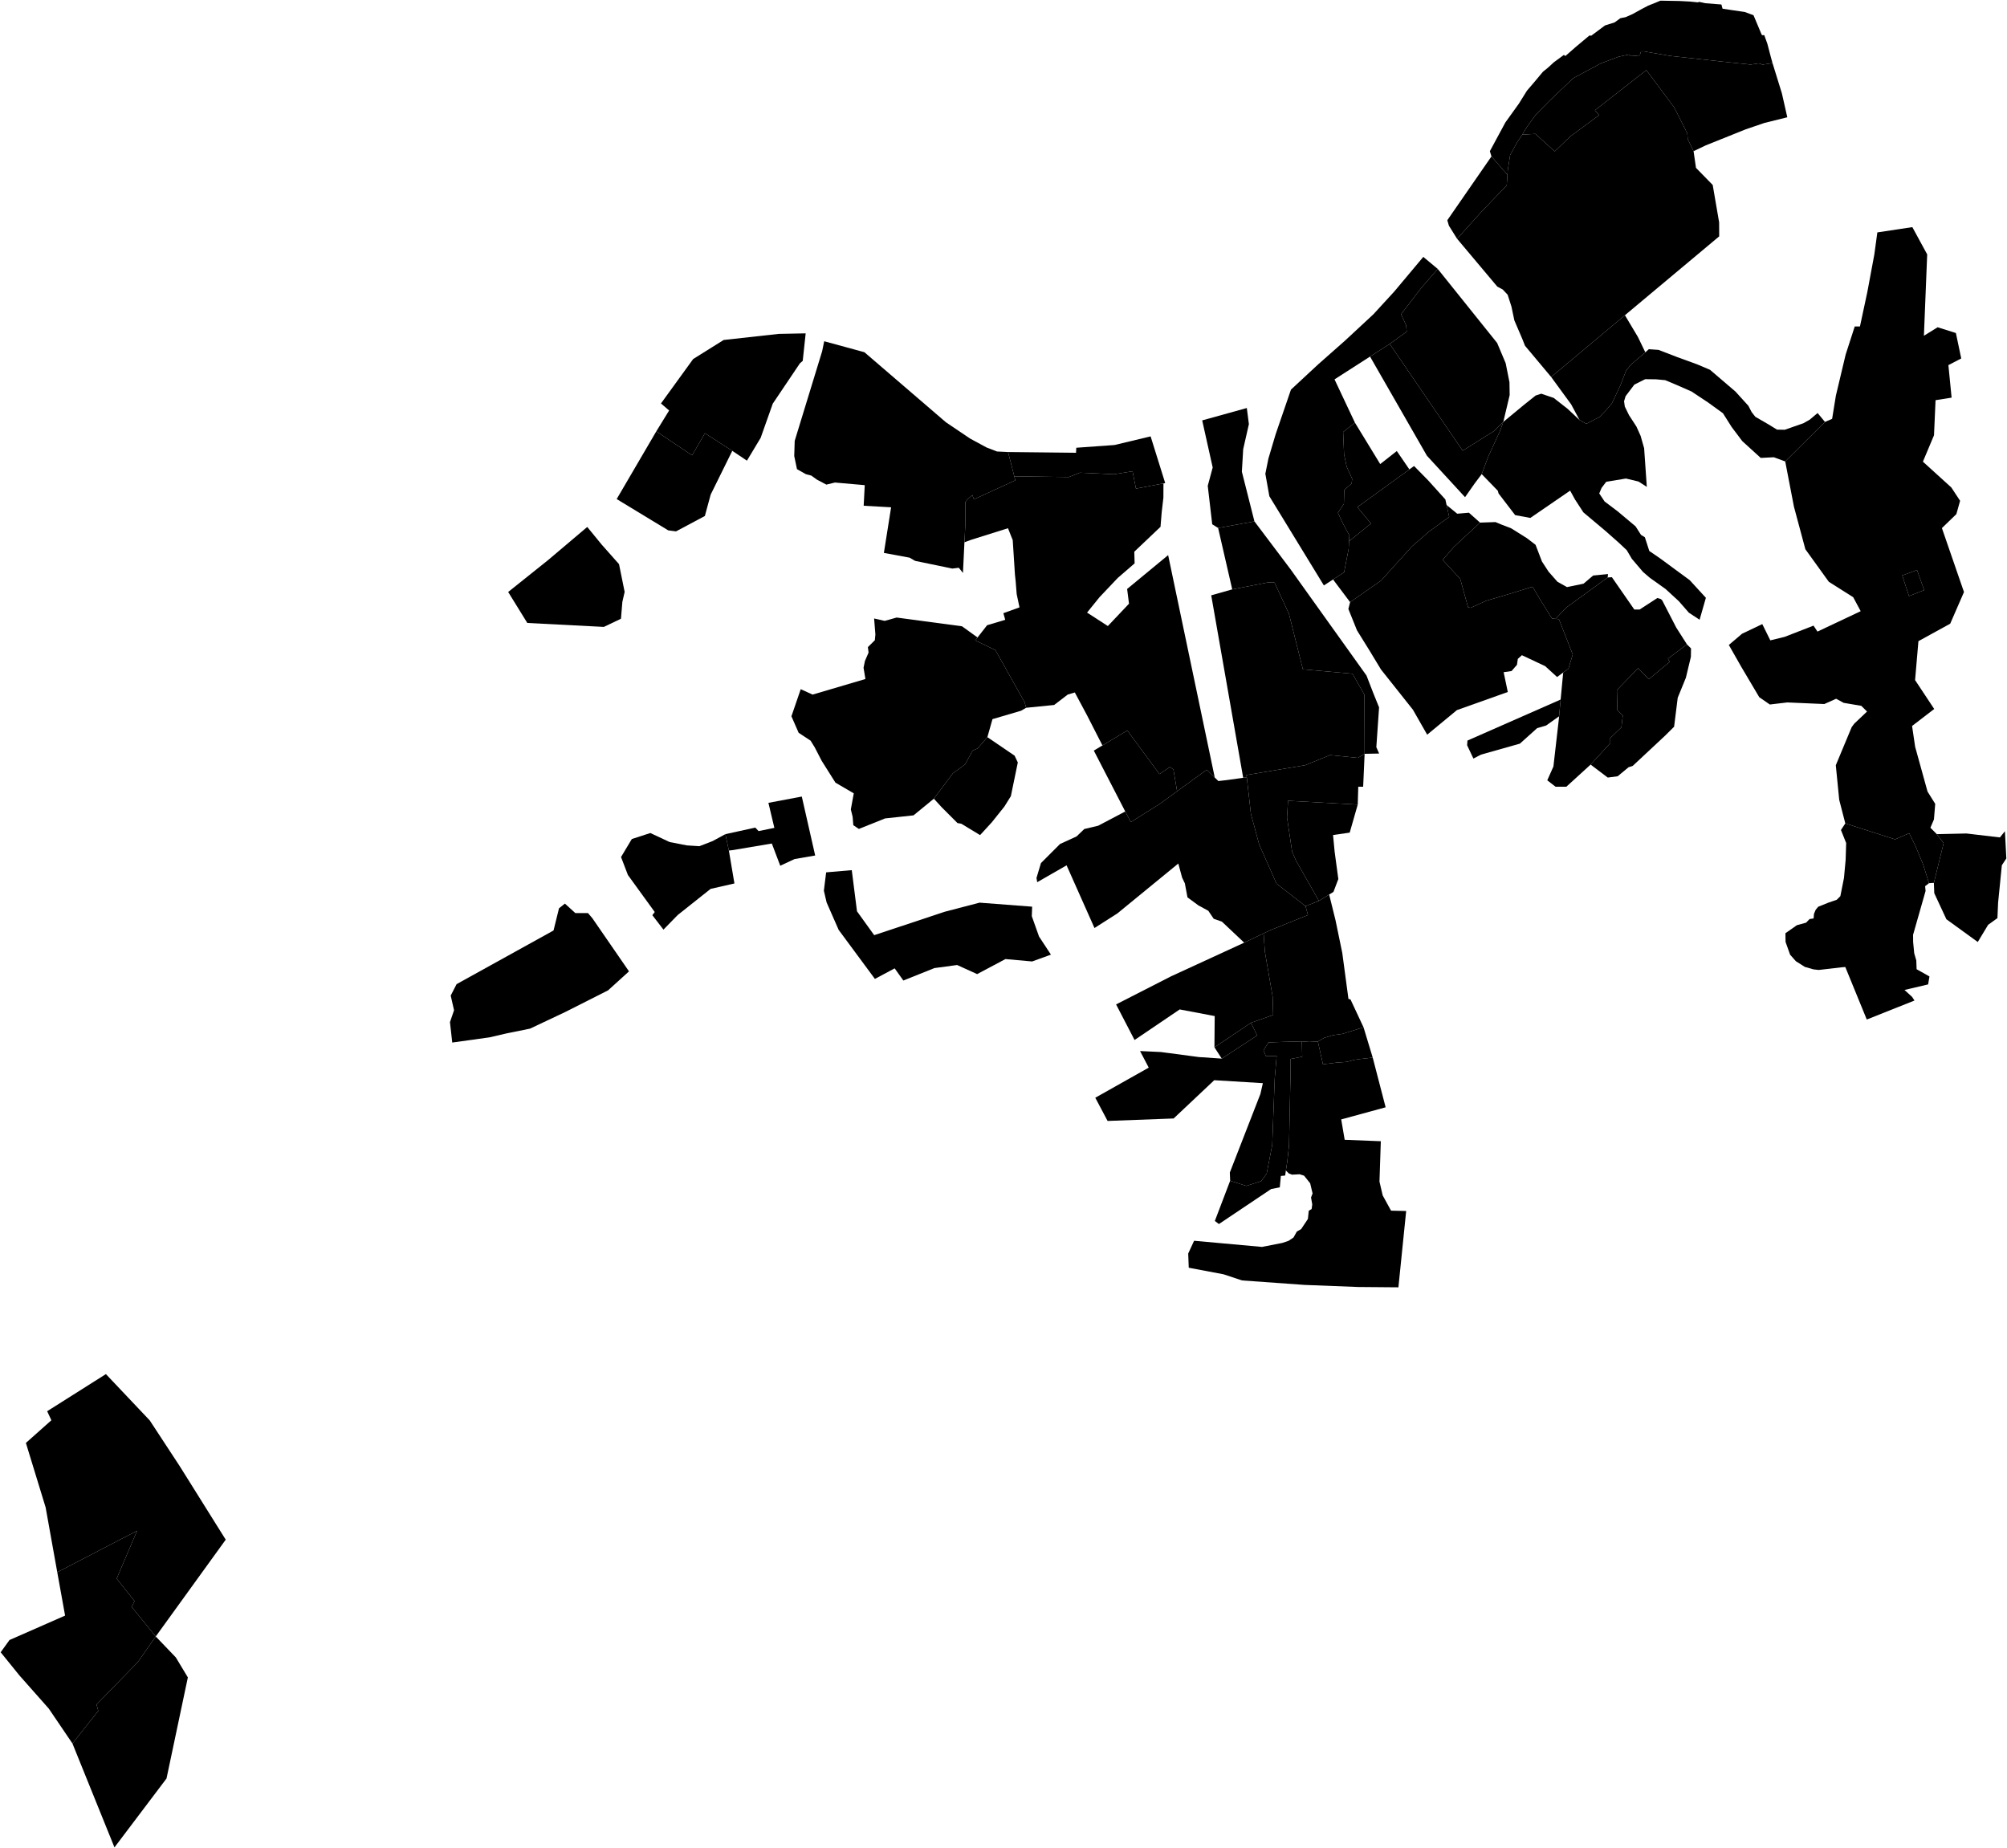 <?xml version="1.0"?>
<svg xmlns="http://www.w3.org/2000/svg" version="1.2" baseProfile="tiny" width="3000" height="2762" viewBox="0 0 3000 2762" stroke-linecap="round" stroke-linejoin="round">
<g id="A">
<path d="M 673.7 1488.2 682.5 1471.1 827.4 1390.9 835.6 1357.7 844.4 1350.7 860 1364.9 878.9 1364.9 885.4 1372.5 940.2 1452 908.9 1480.4 844.8 1512.8 792.3 1537.6 757.3 1544.7 731.9 1550.6 676 1558.4 672.6 1527.9 678.7 1510.1 673.7 1488.2 Z" data-holc_grade="A"/>
<path d="M 1084.3 1246.9 1089.5 1271.4 1097.8 1320.6 1062.2 1328.7 1013 1367.8 991.7 1389.6 975.1 1368 978.7 1363.3 938.6 1308 928.3 1281.1 944.4 1254.2 972.1 1245.2 1001 1258.7 1026.6 1263.7 1045.4 1264.9 1065.1 1257.3 1084.3 1246.9 Z" data-holc_grade="A"/>
<path d="M 1461.2 952.9 1457.8 957.3 1487.9 971.8 1531.6 1049.8 1533.8 1058 1526.3 1062.4 1483.5 1075 1475.9 1101.9 1461.1 1118.9 1453.8 1122 1442.7 1142.5 1424.3 1156 1395.9 1193.9 1365.5 1218.8 1322.9 1223.4 1283.8 1239.1 1275.5 1233.5 1274.5 1221 1271.8 1209.9 1276.2 1185.9 1248.8 1169.9 1228.3 1137.4 1217.8 1117.1 1211.6 1107.1 1193.8 1095.4 1183 1070.7 1196.9 1030.2 1214.6 1038.3 1293.6 1015 1290.8 998.1 1292.9 988 1298.3 975.5 1297.3 967.3 1307.7 957 1308.5 948.4 1306.6 924.5 1322.4 928.1 1340.3 923.1 1438 936.2 1461.2 952.9 Z" data-holc_grade="A"/>
<path d="M 1986.8 1337.2 1971.5 1346.6 1969 1342.3 1965.6 1336.3 1955.2 1318 1937.3 1286.7 1931.4 1273 1923.8 1222 1925.3 1197 2029.5 1202.7 2017.5 1244.6 1992.6 1248.2 1995 1273.4 2000.5 1314 1993.2 1333.2 1986.8 1337.2 Z" data-holc_grade="A"/>
<path d="M 2318.6 563.5 2428.9 471.2 2448.3 503.7 2459.4 526.7 2437.7 545.2 2430.6 554.1 2422 576.3 2409.2 603.3 2400.3 613.6 2390.9 623.3 2371.2 633.5 2361.1 627.9 2348.5 604.4 2318.6 563.5 Z" data-holc_grade="A"/>
<path d="M 2330.5 1070.7 2332.8 1045.7 2336.6 1005.3 2344.4 999.7 2350.9 978.3 2330.2 925.5 2325.2 925.1 2341.3 908.1 2403.1 863.2 2409.4 862.8 2442.9 911.1 2450.9 911.1 2477.4 893.9 2482.6 895.5 2484.6 897.4 2505.6 938.1 2521.6 963.2 2493.2 984.6 2495.7 989.5 2464.6 1015.3 2448.6 998.8 2416.9 1031.6 2417.6 1061.6 2425.7 1069.5 2423.6 1087.2 2406.9 1103.3 2407.1 1110.7 2377.6 1142.9 2341.3 1176 2325.2 1176 2312.8 1166.4 2322 1145.8 2330.2 1074.2 2330.5 1070.7 Z" data-holc_grade="A"/>
<path d="M 2895.1 1246.9 2905.3 1260.2 2890.7 1319.7 2883.4 1320.2 2874.5 1291.8 2862.9 1264 2853.8 1245.5 2832.7 1254.7 2758.3 1230.8 2749.2 1195.6 2744.1 1143.9 2767.8 1087 2771.6 1081.8 2790.8 1063.6 2782.2 1055.1 2755.8 1050.6 2744.6 1044.5 2726.9 1052.4 2671.6 1050 2645.5 1053.1 2629.7 1042.2 2602.7 996.6 2584.2 964.1 2604 947.3 2634.2 932.9 2646.2 957.2 2667.6 952 2710.8 935.2 2716.7 944.1 2781.3 913.6 2770.1 892.7 2733.7 869.7 2698.6 821 2681.5 757.3 2668.5 689.8 2727.9 630.7 2738.6 626.1 2744.2 591.5 2758.8 530.1 2772.4 488 2780.2 488 2791.3 436.2 2801.7 380.3 2806.2 347.4 2858.5 339.5 2880.7 380.3 2875.8 501.9 2896.3 489.2 2923.6 497.8 2931.6 535.8 2912.4 545.8 2917.2 594.4 2893.2 598.2 2890.9 650.6 2874.3 690.1 2916.8 728.7 2929.9 748.6 2924.3 768.5 2902.7 789.4 2935.7 885 2915.1 932.3 2867.6 958.4 2862.6 1016.6 2891.2 1059.8 2858.1 1085.2 2862.7 1116.3 2881.2 1183.2 2892.7 1201.6 2890.8 1224.9 2885.5 1237.3 2895.1 1246.9 Z M 2843.4 860.2 2853.5 891 2876.2 882.1 2869.8 864.2 2865.5 852.1 2843.4 860.2 Z" data-holc_grade="A"/>
</g>
<g id="B">
<path d="M 981 644.8 1034.5 680.6 1053.7 647.6 1094.6 673.9 1062.3 739.3 1053.6 771.3 1010.5 794.3 998.9 792.8 921.8 746 981 644.8 Z" data-holc_grade="B"/>
<path d="M 1969.9 1556.8 1979.2 1551.4 1993 1547.3 2006.8 1545.4 2031.5 1537.7 2038.2 1535.7 2051.9 1580.9 2033.4 1583 2024.5 1584.3 2012.9 1587.3 2006.5 1587.8 1998.6 1588.3 1977.5 1590.9 1969.9 1556.8 Z" data-holc_grade="B"/>
<path d="M 2162.3 754.9 2166.2 772.7 2136.3 794.4 2110.4 816.9 2079 851.6 2064.6 867.7 2018.1 900.1 1992.6 866.2 2009.1 855.5 2015.9 820.6 2016.5 809 2049.3 782.6 2028.9 758.1 2106.7 701.7 2113.7 696.6 2134.8 718.1 2160.5 746.6 2162.3 754.9 Z" data-holc_grade="B"/>
<path d="M 2247.1 630.7 2233.1 644.4 2186.4 673.7 2077.3 514.1 2102.1 496.2 2102.7 495.8 2101.9 486.4 2094.3 469.7 2124.2 430.7 2149.1 402 2237.9 512.7 2250.6 542.8 2256.3 571.3 2256.6 590.6 2247.1 630.7 Z" data-holc_grade="B"/>
<path d="M 2428.9 471.2 2318.6 563.5 2279.5 516.8 2275.4 506.4 2263.6 478.9 2259.3 458.4 2253.6 440.6 2246.3 432.8 2238.1 428.4 2178 356.9 2215.1 315.8 2252.2 277.1 2253.3 261.4 2253.8 254.1 2257.3 231.8 2268.1 212.2 2275.5 201.2 2295 200.1 2324 226.3 2347.2 203.9 2390.4 172.1 2384 164.9 2460.9 104.8 2502.6 160.6 2522.1 199.3 2522.8 208 2531.5 226 2535.1 250.9 2560.1 276.5 2569.7 332.4 2569.8 353.3 2428.9 471.2 Z" data-holc_grade="B"/>
<path d="M 2727.9 630.7 2668.5 689.8 2651.5 683.5 2631.9 684.5 2604.3 659.4 2588.5 638.4 2575.4 617.7 2553.3 601.7 2528.4 585.2 2506.8 575.7 2489.2 568.3 2475.5 567 2459.2 566.8 2443 574.9 2429.9 592.2 2427.6 599.8 2428.7 607.7 2435 620.6 2446 637.5 2452.3 651.4 2457.6 670 2461.6 727.8 2449.2 719.8 2430.4 715.3 2400.9 720.2 2394 729.3 2390.5 737.6 2398.5 749.6 2418.1 764.4 2444.8 786.8 2452.9 799.5 2458.7 803.1 2465.3 823.6 2481.1 834.4 2525.7 867.2 2549.9 893.6 2540.5 926.4 2524.4 915.8 2509.5 898.7 2489.7 880.5 2466 863.6 2455.9 854.9 2439.2 835.3 2431.6 822.4 2420.1 811.6 2400 793.8 2366.8 765.9 2354.3 746.7 2347 733.4 2287.5 774.2 2264.8 770 2240 737.6 2238.9 733.6 2214.8 708.7 2224.8 682 2241.6 645.6 2247.1 630.7 2277.7 605.4 2295.5 591.2 2303.8 588.5 2322.4 594.8 2343.2 611.1 2361.1 627.9 2371.2 633.5 2390.9 623.3 2400.3 613.6 2409.2 603.3 2422 576.3 2430.6 554.1 2437.7 545.2 2459.4 526.7 2464.6 522 2479.1 523 2507.1 533.8 2536.8 544.6 2556.1 552.8 2594.1 585.3 2613.5 606.7 2618.3 616 2623.8 623 2643.5 634.4 2656.2 642.2 2667.8 642.4 2695.6 632.7 2705 627.4 2716.9 617.4 2727.9 630.7 Z" data-holc_grade="B"/>
<path d="M 2403.1 863.2 2341.3 908.1 2325.2 925.1 2319.9 924.6 2301.8 895.6 2290.9 877 2253.8 888.5 2221.5 898 2198.2 908.6 2194.4 907.7 2182.7 865.4 2156.5 836.9 2173 817.7 2212.3 781.2 2235.3 780.4 2244 784 2258.8 789.7 2282.4 804.5 2295.3 814.4 2304.9 839.4 2314.8 854.6 2328 869.6 2342.3 877.6 2367 872.5 2381.4 860.3 2403.6 858.1 2403.1 863.2 Z" data-holc_grade="B"/>
<path d="M 2377.6 1142.9 2407.1 1110.7 2406.9 1103.3 2423.6 1087.2 2425.7 1069.5 2417.6 1061.6 2416.9 1031.6 2448.6 998.8 2464.6 1015.3 2495.7 989.5 2493.2 984.6 2521.6 963.2 2527.7 969.3 2527.5 981.8 2520 1013.1 2507.8 1043 2502.4 1086.3 2488.9 1099.7 2440.6 1144.8 2434.3 1146.9 2418 1160.4 2403.2 1162.3 2377.6 1142.9 Z" data-holc_grade="B"/>
<path d="M 2758.3 1230.8 2832.7 1254.7 2853.8 1245.5 2862.9 1264 2874.5 1291.8 2883.4 1320.2 2877.6 1324.7 2878.3 1331.8 2859.6 1397.4 2859.7 1408.2 2861.3 1424.9 2864.4 1435.6 2864.9 1448.8 2884.1 1459.6 2882.1 1471.5 2846.8 1479.8 2858.1 1490.1 2861.7 1495.6 2790.4 1524 2758.3 1445.5 2753 1445.9 2718.6 1449.9 2710.6 1449 2697.8 1445.3 2684.5 1436.9 2675.8 1427.1 2669 1408 2668.8 1395 2685.9 1383 2699.7 1379.2 2704.9 1373.8 2710.9 1372.9 2711.5 1366 2714 1360 2717.8 1355.4 2732.7 1349.4 2745.5 1345 2750.9 1339.6 2756.3 1312.5 2758.8 1285.4 2759.6 1260.2 2751.8 1240.7 2758.3 1230.8 Z" data-holc_grade="B"/>
<path d="M 232.8 2446.2 196.9 2402.1 201.1 2393.3 174.4 2359.7 204.9 2288.2 85.6 2350.2 68.2 2253.2 38.7 2156.9 76.8 2123 70.5 2109.5 158.3 2054 223.8 2123.2 268.7 2191.7 337.4 2301.5 232.8 2446.2 Z" data-holc_grade="B"/>
<path d="M 1506.8 675.7 1510.7 690.7 1516.1 712 1517.7 718 1455.8 746.4 1453.4 740 1446.3 746.2 1443 750.5 1442.9 785.3 1441.6 810.6 1439.4 856.4 1433.2 848.7 1423.5 849.9 1367.9 838.4 1359.6 833.6 1321.2 826.5 1332 758.3 1291 756 1292.6 725.2 1248 721.3 1235.2 724.4 1221.2 717 1212.7 710.9 1204.6 708.8 1191.3 701.3 1187.2 681.7 1187.9 659 1228.9 525.1 1232 510.1 1292.1 526.5 1413.9 631.2 1450.1 655.6 1474.7 668.9 1490.3 674.9 1506.8 675.7 Z" data-holc_grade="B"/>
<path d="M 1089.5 1271.4 1084.3 1246.9 1129 1237.1 1133.9 1242.3 1157.5 1237.5 1148.6 1200.1 1198.5 1190.7 1218.5 1278.8 1187.8 1284.1 1166.3 1294.1 1153.7 1260.9 1094.8 1270.8 1089.5 1271.4 Z" data-holc_grade="B"/>
<path d="M 1395.9 1193.9 1424.3 1156 1442.7 1142.5 1453.8 1122 1461.1 1118.9 1475.9 1101.9 1516.6 1129.6 1521.4 1139.7 1511 1190.1 1501.3 1205.7 1482.5 1229.2 1465 1248.3 1436.9 1231.3 1431.2 1230.3 1407.9 1207 1395.9 1193.9 Z" data-holc_grade="B"/>
<path d="M 1234.9 1304 1273.2 1300.7 1281 1362.2 1306.7 1397.9 1412.1 1362.9 1464.2 1349.3 1542.8 1355.3 1542.3 1369.5 1553.1 1399.9 1570.9 1427 1542.8 1437.2 1502.9 1433.6 1460.6 1456.1 1430.7 1442.5 1396.7 1447.1 1350.3 1465.7 1337.3 1447.5 1307.8 1463.3 1253.6 1390 1235.6 1349 1231.5 1331.4 1234.9 1304 Z" data-holc_grade="B"/>
<path d="M 1759.5 1182.8 1734 1201.4 1690.3 1228.9 1682 1213 1635 1122 1647.9 1114.3 1685.1 1091.9 1733.1 1157.1 1748.9 1146.4 1754 1150.4 1759.5 1182.8 Z" data-holc_grade="B"/>
<path d="M 2039.8 1126.8 2037.6 1176 2030.3 1176 2029.5 1202.7 1925.3 1197 1923.8 1222 1931.4 1273 1937.3 1286.7 1955.2 1318 1965.6 1336.3 1969 1342.3 1971.5 1346.6 1951.5 1354.6 1944.6 1349.2 1932.7 1339.9 1908.1 1320.8 1882.2 1262.4 1869.8 1216.5 1863.8 1163.3 1863.6 1162 1863.2 1158.5 1951 1143.8 1988.2 1128.7 2029.7 1132.9 2039.8 1126.8 Z" data-holc_grade="B"/>
<path d="M 1826.2 1582.4 1815.3 1565.5 1828.2 1556.9 1864.3 1532.6 1869.9 1528.9 1879.2 1547.8 1826.2 1582.4 Z" data-holc_grade="B"/>
<path d="M 1922.1 1749.7 1921 1757.2 1914.6 1757.8 1913 1774.8 1900 1777.4 1822 1829.7 1815.9 1825.1 1838.8 1765 1862.9 1772.7 1885.2 1765.6 1893.4 1754.3 1901.7 1711.3 1902.5 1689.3 1905.4 1612.4 1908.3 1578.5 1892 1578.4 1888.7 1569.9 1896.1 1558.2 1918.7 1557.4 1946 1556.7 1946.5 1579.6 1928.8 1583 1928.9 1610.6 1926.8 1711.9 1925.9 1720.4 1924.2 1736.1 1922.1 1749.7 Z" data-holc_grade="B"/>
</g>
<g id="C">
<path d="M 759.6 884.9 818.8 837.6 877.8 787.7 899.5 814.2 925.3 843.3 933.7 884.8 930.3 899.6 928.2 924.9 902.6 937.1 788.2 931.2 759.6 884.9 Z" data-holc_grade="C"/>
<path d="M 2106.7 701.7 2028.9 758.1 2049.3 782.6 2016.5 809 2017 800.4 2007 781.8 1999.9 766.5 2008.8 753.1 2009.4 732.4 2020.4 722.7 2021.2 715.7 2013.1 698 2009.1 679.4 2007.7 645.8 2025.3 631.8 2063.1 693.7 2087.9 674.2 2106.7 701.7 Z" data-holc_grade="C"/>
<path d="M 2247.1 630.7 2241.6 645.6 2224.8 682 2214.8 708.7 2204.2 722.8 2189.9 743.2 2132.9 681.2 2047.9 533 2077.3 514.1 2186.4 673.7 2233.1 644.4 2247.1 630.7 Z" data-holc_grade="C"/>
<path d="M 2325.2 925.1 2330.2 925.5 2350.9 978.3 2344.4 999.7 2336.6 1005.3 2327.5 1012 2309.6 995.7 2274.9 979.4 2268.8 984.9 2267.5 993.8 2259.4 1003.1 2247.6 1004.8 2253.8 1034.4 2177.7 1061.5 2133.3 1098.2 2112 1060.9 2064.2 1000.7 2047.7 973.4 2028.4 942.3 2015.5 910.3 2018.1 900.1 2064.6 867.7 2079 851.6 2110.4 816.9 2136.3 794.4 2166.2 772.7 2162.3 754.9 2178.2 767.9 2195.7 766.4 2212.3 781.2 2173 817.7 2156.5 836.9 2182.7 865.4 2194.4 907.7 2198.2 908.6 2221.5 898 2253.8 888.5 2290.9 877 2301.8 895.6 2319.9 924.6 2325.2 925.1 Z" data-holc_grade="C"/>
<path d="M 2330.5 1070.7 2311.1 1084.5 2297.7 1088.4 2271.9 1111.6 2213.8 1128 2202.4 1133.9 2193 1114 2193.5 1107 2332.8 1045.7 2330.5 1070.7 Z" data-holc_grade="C"/>
<path d="M 2253.3 261.4 2252.2 277.1 2215.1 315.8 2178 356.9 2165.8 337.4 2163.4 329.2 2229.4 233.8 2253.3 261.4 Z" data-holc_grade="C"/>
<path d="M 2531.5 226 2522.8 208 2522.1 199.3 2502.6 160.6 2460.9 104.8 2384 164.9 2390.4 172.1 2347.2 203.9 2324 226.3 2295 200.1 2275.5 201.2 2283 188.9 2295.4 171.7 2316.6 150.2 2351.5 117 2392.8 94.8 2419.1 84.9 2434.2 81.6 2438.2 83.9 2451 82.8 2453 76.7 2456.4 76.7 2497 83.6 2576.4 92.3 2616.8 96.5 2628.9 94.7 2634.6 96.6 2649.5 94.3 2663.5 139.5 2671.6 175.3 2637.3 183.8 2609.5 193.3 2549.9 217.2 2531.5 226 Z" data-holc_grade="C"/>
<path d="M 2890.7 1319.7 2905.3 1260.2 2895.1 1246.9 2939.4 1245.9 2989.4 1251.8 2996.9 1242.5 2999 1283.2 2992.3 1293.4 2986.7 1349.3 2985.7 1372.4 2971.8 1382.4 2956.3 1408.1 2909.4 1374.1 2891.3 1335.2 2890.7 1319.7 Z" data-holc_grade="C"/>
<path d="M 108.3 2606.2 72.9 2554 29 2504.4 1 2469.8 14.2 2451.5 97.3 2415 85.6 2350.2 204.9 2288.2 174.4 2359.7 201.1 2393.3 196.9 2402.1 232.8 2446.2 206.2 2484.3 144.3 2547.9 146.9 2557.4 108.3 2606.2 Z" data-holc_grade="C"/>
<path d="M 1094.6 673.9 1053.7 647.6 1034.5 680.6 981 644.8 1000.2 613.6 988 603.1 1036.1 536.7 1081.7 508.2 1164 499.1 1204.3 498.3 1199.9 539.4 1195.6 543.2 1155.1 603.4 1137 654.5 1116.5 688.6 1094.6 673.9 Z" data-holc_grade="C"/>
<path d="M 1739.1 722.6 1739 743.9 1736.5 765.5 1734.7 787.5 1695.5 824.7 1696 842.1 1670.8 863.9 1643.6 892.6 1624.9 915.7 1656 935.8 1687.6 902.4 1684.8 880.4 1746.1 829.8 1815.8 1162.3 1803.8 1150.6 1759.5 1182.8 1754 1150.4 1748.9 1146.4 1733.1 1157.1 1685.1 1091.9 1647.9 1114.3 1625.1 1069.7 1606.6 1035.1 1596.1 1038.2 1575.7 1053.8 1533.8 1058 1531.6 1049.8 1487.9 971.8 1457.8 957.3 1461.2 952.9 1475.5 934.6 1502.6 926.5 1499.8 916.6 1523.9 907.9 1519.7 888 1518.2 869.2 1517.1 858.8 1513.8 807.4 1506.7 789.6 1452 806.8 1441.6 810.6 1442.9 785.3 1443 750.5 1446.3 746.2 1453.4 740 1455.8 746.4 1517.7 718 1516.1 712 1597.6 713.1 1614.1 706.6 1665.4 708.9 1692.9 704.5 1698 730.4 1739.1 722.6 Z" data-holc_grade="C"/>
<path d="M 1875.1 779.4 1820.8 789.2 1812 783.7 1805.3 726.2 1812.7 698.8 1797 628.4 1863.7 609.9 1866.8 634 1858.3 671.4 1856.3 705.1 1875.1 779.4 Z" data-holc_grade="C"/>
<path d="M 1815.8 1162.3 1821.2 1167.5 1830.8 1166.4 1858.3 1162.7 1863.6 1162 1863.8 1163.3 1869.8 1216.5 1882.2 1262.4 1908.1 1320.8 1932.7 1339.9 1944.6 1349.2 1951.5 1354.6 1955.1 1367.8 1899.2 1390.3 1888.8 1395.2 1878.5 1400.1 1862 1408 1859.8 1409.1 1826.5 1377.7 1814.2 1373.4 1806.2 1361.5 1791.2 1353.3 1775 1341.4 1771.1 1320.5 1767 1311.9 1761.3 1290.8 1670.2 1365.4 1636 1387.2 1594.3 1293.5 1550.4 1318.7 1549.3 1312.4 1556 1290.1 1584.5 1261.6 1609.2 1250.3 1620.8 1239.2 1641.5 1234.3 1682 1213 1690.3 1228.9 1734 1201.4 1759.5 1182.8 1803.8 1150.6 1815.8 1162.3 Z" data-holc_grade="C"/>
<path d="M 2039.8 1126.8 2029.7 1132.9 1988.2 1128.7 1951 1143.8 1863.2 1158.5 1863.6 1162 1858.3 1162.7 1810.5 889.9 1841.9 881 1895.5 870.6 1905.1 870.8 1926.7 917.6 1947.5 1000.5 2021.7 1007.1 2039.5 1038.5 2039.8 1126.8 Z" data-holc_grade="C"/>
<path d="M 1869.9 1528.9 1864.3 1532.6 1828.2 1556.9 1815.3 1565.5 1815.7 1518.8 1763.4 1508.9 1695.9 1554.6 1668.3 1501.4 1750.5 1459.4 1859.8 1409.1 1862 1408 1878.5 1400.1 1888.8 1395.2 1890.7 1422.6 1902.3 1489.7 1903.1 1517.2 1869.9 1528.9 Z" data-holc_grade="C"/>
<path d="M 1969.9 1556.8 1957.2 1557.5 1946 1556.7 1918.7 1557.4 1896.1 1558.2 1888.7 1569.9 1892 1578.4 1908.3 1578.5 1905.4 1612.4 1902.5 1689.3 1901.7 1711.3 1893.4 1754.3 1885.2 1765.6 1862.9 1772.7 1838.8 1765 1838.3 1752.7 1884 1635.3 1887.7 1619.1 1815 1614.7 1754.3 1671.9 1655.6 1675.6 1637.2 1640.9 1717.1 1595.9 1704.1 1571.1 1735.4 1572.6 1792.1 1580.1 1826.2 1582.4 1879.2 1547.8 1869.9 1528.9 1903.1 1517.2 1902.3 1489.7 1890.7 1422.6 1888.8 1395.2 1899.2 1390.3 1955.1 1367.8 1951.5 1354.6 1971.5 1346.6 1986.8 1337.2 1996.3 1375.6 2006.4 1424.5 2015.6 1493.1 2018.7 1494 2038.2 1535.7 2031.5 1537.7 2006.8 1545.4 1993 1547.3 1979.2 1551.4 1969.9 1556.8 Z" data-holc_grade="C"/>
<path d="M 2051.9 1580.9 2071.2 1655.2 2004.8 1673.3 2010 1703.8 2064 1705.9 2062 1766.3 2066.8 1786.9 2079.3 1809.7 2101.9 1810.2 2090.3 1924.3 2030.2 1923.8 1950.1 1920.7 1856.6 1914 1828.8 1904.8 1776.9 1895 1776.1 1873.8 1784.9 1854.7 1886.4 1863.9 1916.9 1857.9 1926.3 1854.7 1933.5 1849.8 1938.5 1840.9 1944.9 1837.3 1955 1822.1 1956.3 1809.8 1960.6 1807.3 1961.5 1800.3 1959.7 1790 1962 1784 1958.4 1768.8 1949.3 1757.4 1942.7 1755.3 1931.3 1755.9 1926.4 1754 1922.1 1749.7 1924.2 1736.1 1925.9 1720.4 1926.8 1711.9 1928.9 1610.6 1928.8 1583 1946.5 1579.6 1946 1556.7 1957.2 1557.5 1969.9 1556.8 1977.5 1590.9 1998.6 1588.3 2006.5 1587.8 2012.9 1587.3 2024.5 1584.3 2033.4 1583 2051.9 1580.9 Z" data-holc_grade="C"/>
</g>
<g id="D">
<path d="M 1739.1 722.6 1698 730.4 1692.9 704.5 1665.4 708.9 1614.1 706.6 1597.6 713.1 1516.1 712 1510.7 690.7 1506.8 675.7 1608.4 676.8 1608.8 669.3 1666 665.2 1719.9 652.3 1741.7 722.1 1739.1 722.6 Z" data-holc_grade="D"/>
<path d="M 2843.4 860.2 2865.5 852.1 2869.8 864.2 2876.2 882.1 2853.5 891 2843.4 860.2 Z" data-holc_grade="D"/>
<path d="M 1841.9 881 1820.8 789.2 1875.1 779.4 1928.7 850.5 1957 890.1 2042.6 1009.8 2052.7 1035.9 2061.4 1057.4 2057.3 1116.9 2061.5 1126.4 2039.8 1126.8 2039.5 1038.5 2021.7 1007.1 1947.5 1000.5 1926.7 917.6 1905.1 870.8 1895.5 870.6 1841.9 881 Z" data-holc_grade="D"/>
<path d="M 2149.1 402 2124.2 430.7 2094.3 469.7 2101.9 486.4 2102.7 495.8 2102.1 496.2 2077.3 514.1 2047.9 533 1994.8 567.1 2025.3 631.8 2007.7 645.8 2009.1 679.4 2013.1 698 2021.2 715.7 2020.4 722.7 2009.4 732.4 2008.8 753.1 1999.9 766.5 2007 781.8 2017 800.4 2016.5 809 2015.9 820.6 2009.1 855.5 1992.6 866.2 1978.9 875.1 1897.4 741.8 1891.4 708.2 1896 685.4 1906.8 649.1 1929.7 582.4 1970.2 544.8 2010.7 509 2053 469.7 2084 435.9 2127.5 384 2149.1 402 Z" data-holc_grade="D"/>
<path d="M 2649.5 94.3 2634.6 96.6 2628.9 94.7 2616.8 96.5 2576.4 92.3 2497 83.6 2456.4 76.7 2453 76.7 2451 82.8 2438.2 83.9 2434.2 81.6 2419.1 84.9 2392.8 94.8 2351.5 117 2316.6 150.2 2295.4 171.7 2283 188.9 2275.5 201.2 2268.1 212.2 2257.3 231.8 2253.8 254.1 2253.3 261.4 2229.4 233.8 2227 226 2250.2 183 2270.4 154.9 2282.4 135.6 2294.2 121.8 2306.4 107.2 2314.4 100.7 2322.4 93.3 2337.6 82.1 2339.9 83.7 2355.8 69.8 2375.9 53 2378.5 53.4 2395.8 40.5 2399.2 38 2413.5 33.5 2422.1 27.2 2429.7 25.7 2440 21.2 2454.9 13 2463.5 8.5 2469 6.3 2482 1 2510.6 1.5 2525.8 2.3 2537.8 3.5 2539.9 2.8 2548.9 4.8 2573.1 6.7 2574.8 13 2586.7 14.8 2607.9 17.9 2617.7 21.5 2621.1 22.8 2627.5 38 2632.6 50.2 2633.8 52.6 2637.2 52.6 2641.8 65.4 2646.8 84.5 2649.5 94.3 Z" data-holc_grade="D"/>
<path d="M 108.3 2606.2 146.9 2557.4 144.3 2547.9 206.2 2484.3 232.8 2446.2 262.8 2477.5 280.8 2507.4 248.9 2658.5 171.1 2761.5 108.3 2606.2 Z" data-holc_grade="D"/>
</g>
</svg>